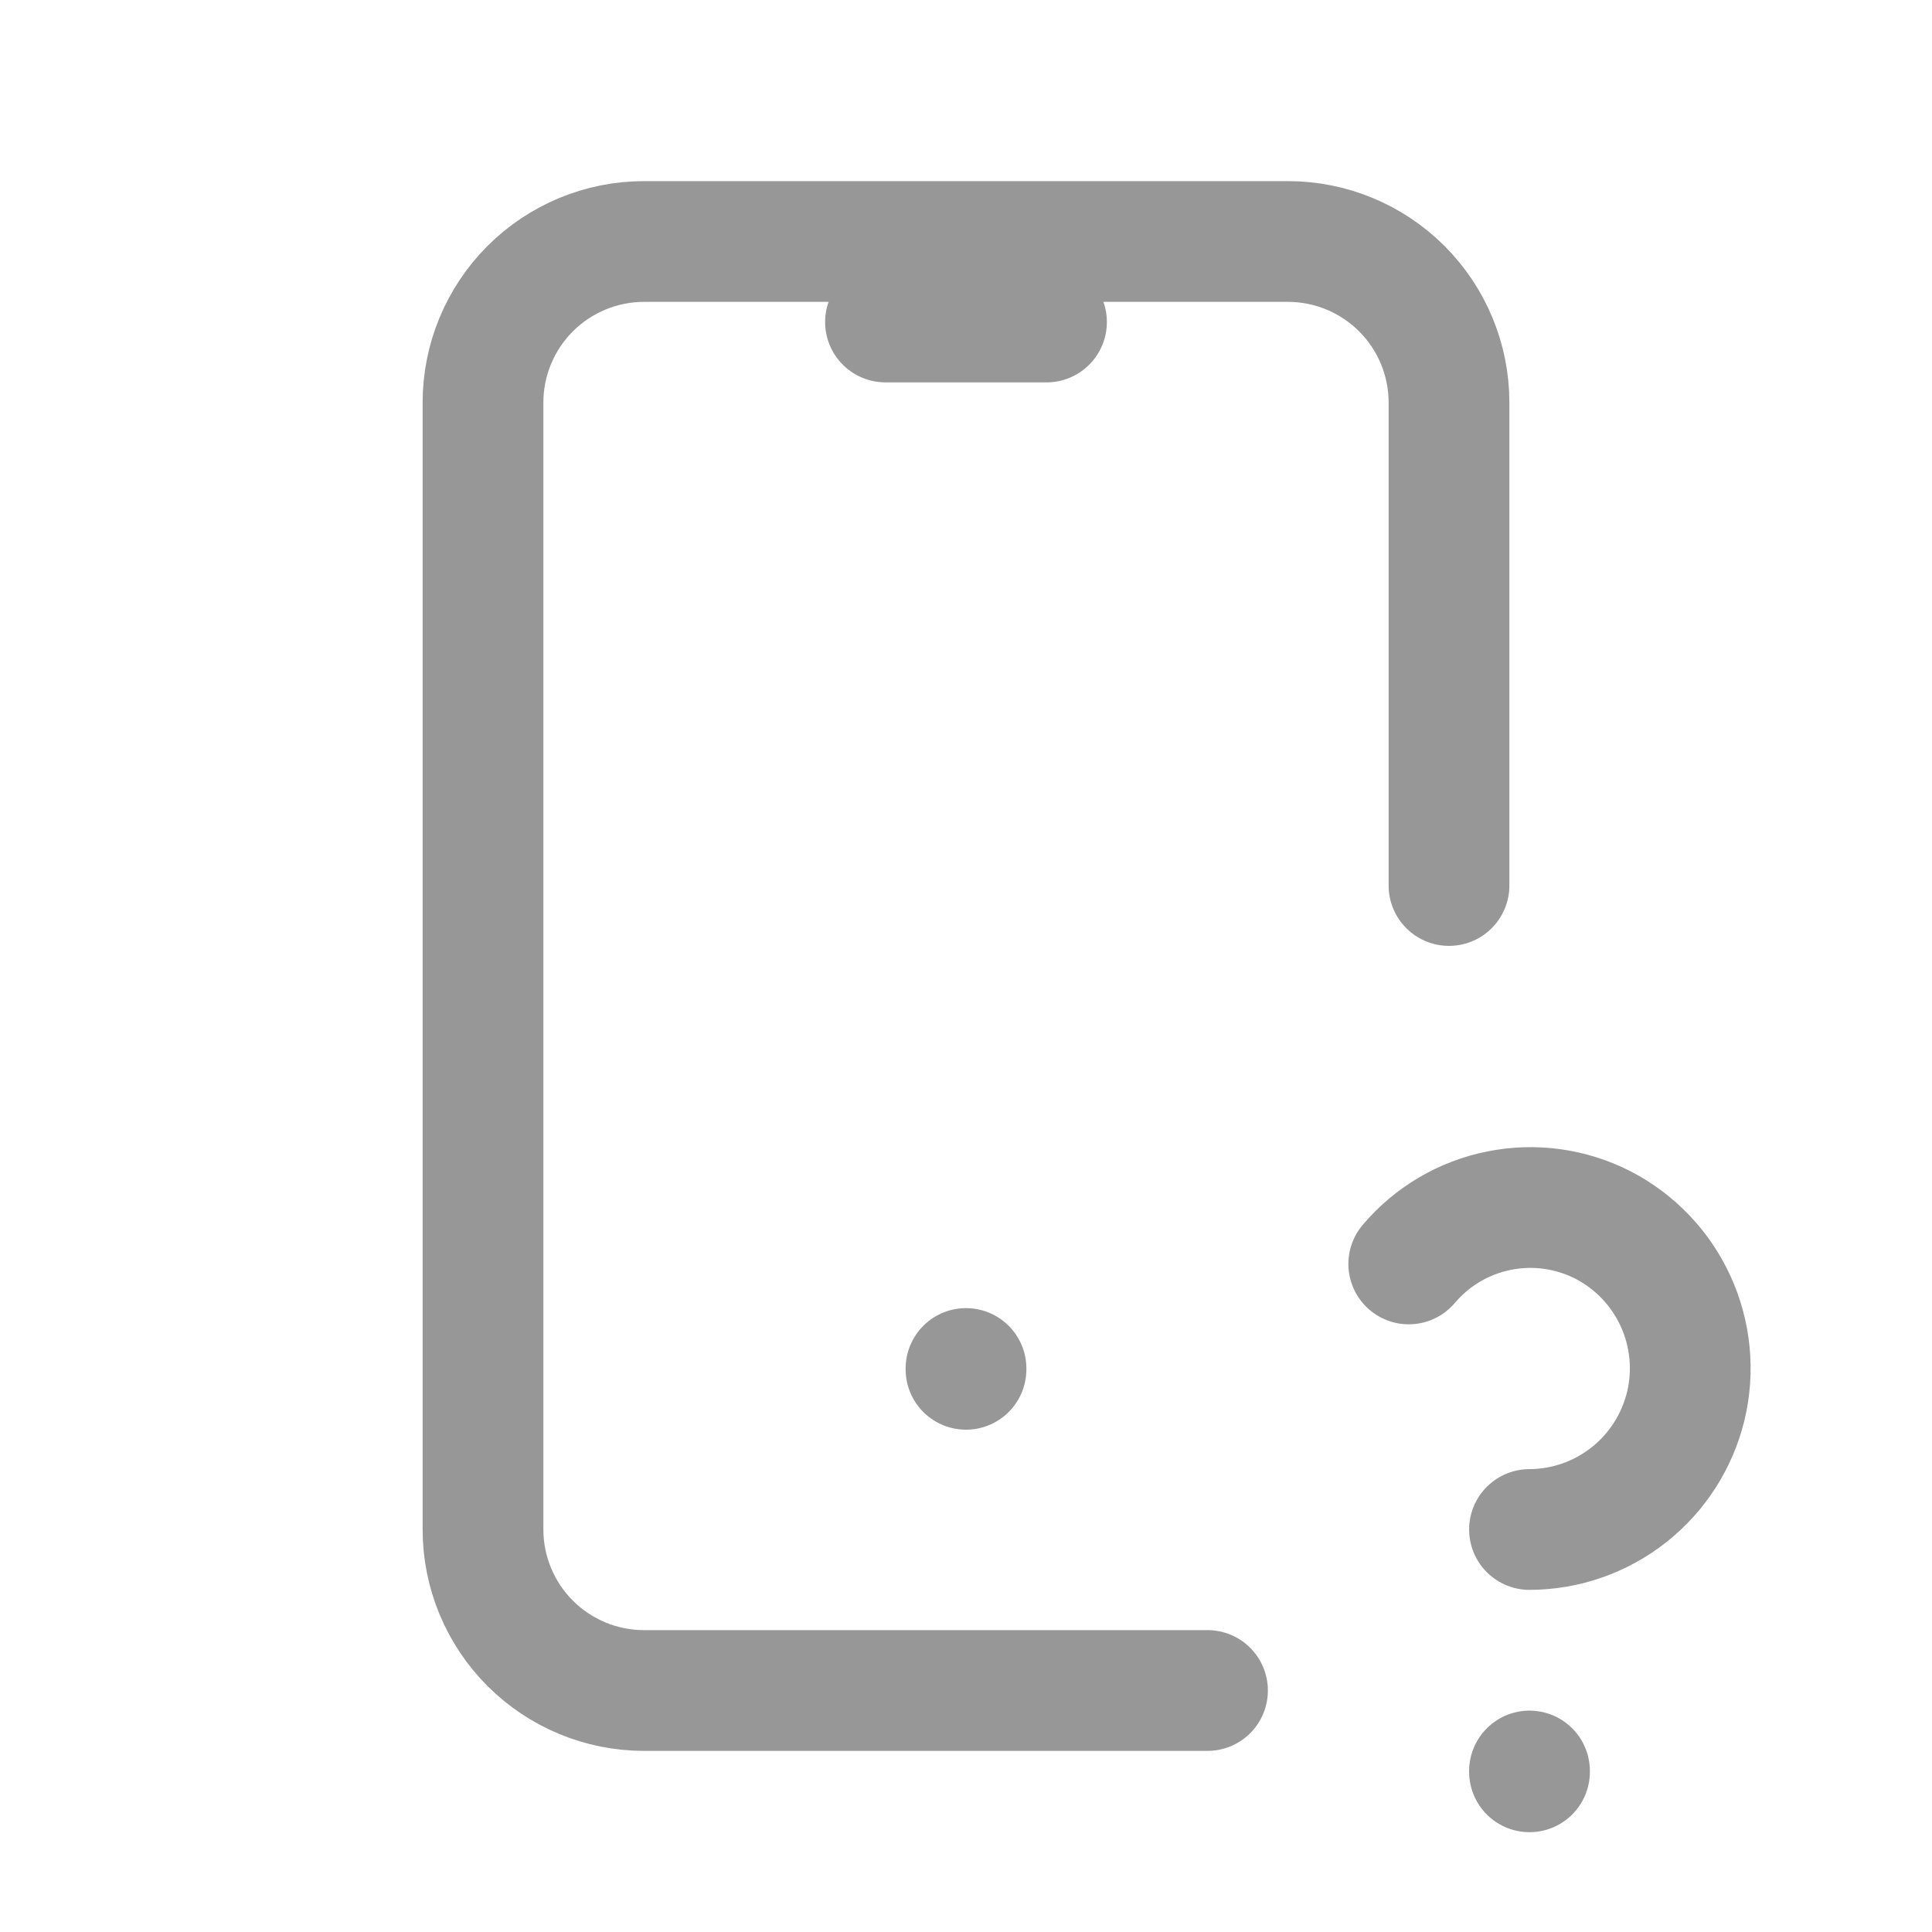 <svg width="24" height="24" viewBox="0 0 24 24" fill="none" xmlns="http://www.w3.org/2000/svg">
<g clip-path="url(#clip0_75_2963)">
<path d="M15 21H8C7.47 21 6.961 20.789 6.586 20.414C6.211 20.039 6 19.53 6 19V5C6 4.47 6.211 3.961 6.586 3.586C6.961 3.211 7.47 3 8 3H16C16.53 3 17.039 3.211 17.414 3.586C17.789 3.961 18 4.47 18 5V11" stroke="#979797" stroke-width="1.5" stroke-linecap="round" stroke-linejoin="round"/>
<path d="M19 22V22.01" stroke="#979797" stroke-width="1.5" stroke-linecap="round" stroke-linejoin="round"/>
<path d="M19 19C19.448 18.999 19.883 18.847 20.235 18.569C20.587 18.291 20.835 17.903 20.941 17.468C21.046 17.032 21.002 16.573 20.816 16.166C20.63 15.758 20.312 15.424 19.914 15.218C19.516 15.014 19.061 14.951 18.623 15.039C18.184 15.126 17.789 15.36 17.5 15.701" stroke="#979797" stroke-width="1.5" stroke-linecap="round" stroke-linejoin="round"/>
<path d="M11 4H13" stroke="#979797" stroke-width="1.5" stroke-linecap="round" stroke-linejoin="round"/>
<path d="M12 17V17.01" stroke="#979797" stroke-width="1.5" stroke-linecap="round" stroke-linejoin="round"/>
</g>
<defs>
<clipPath id="clip0_75_2963">
<rect width="24" height="24" fill="white"/>
</clipPath>
</defs>
</svg>

